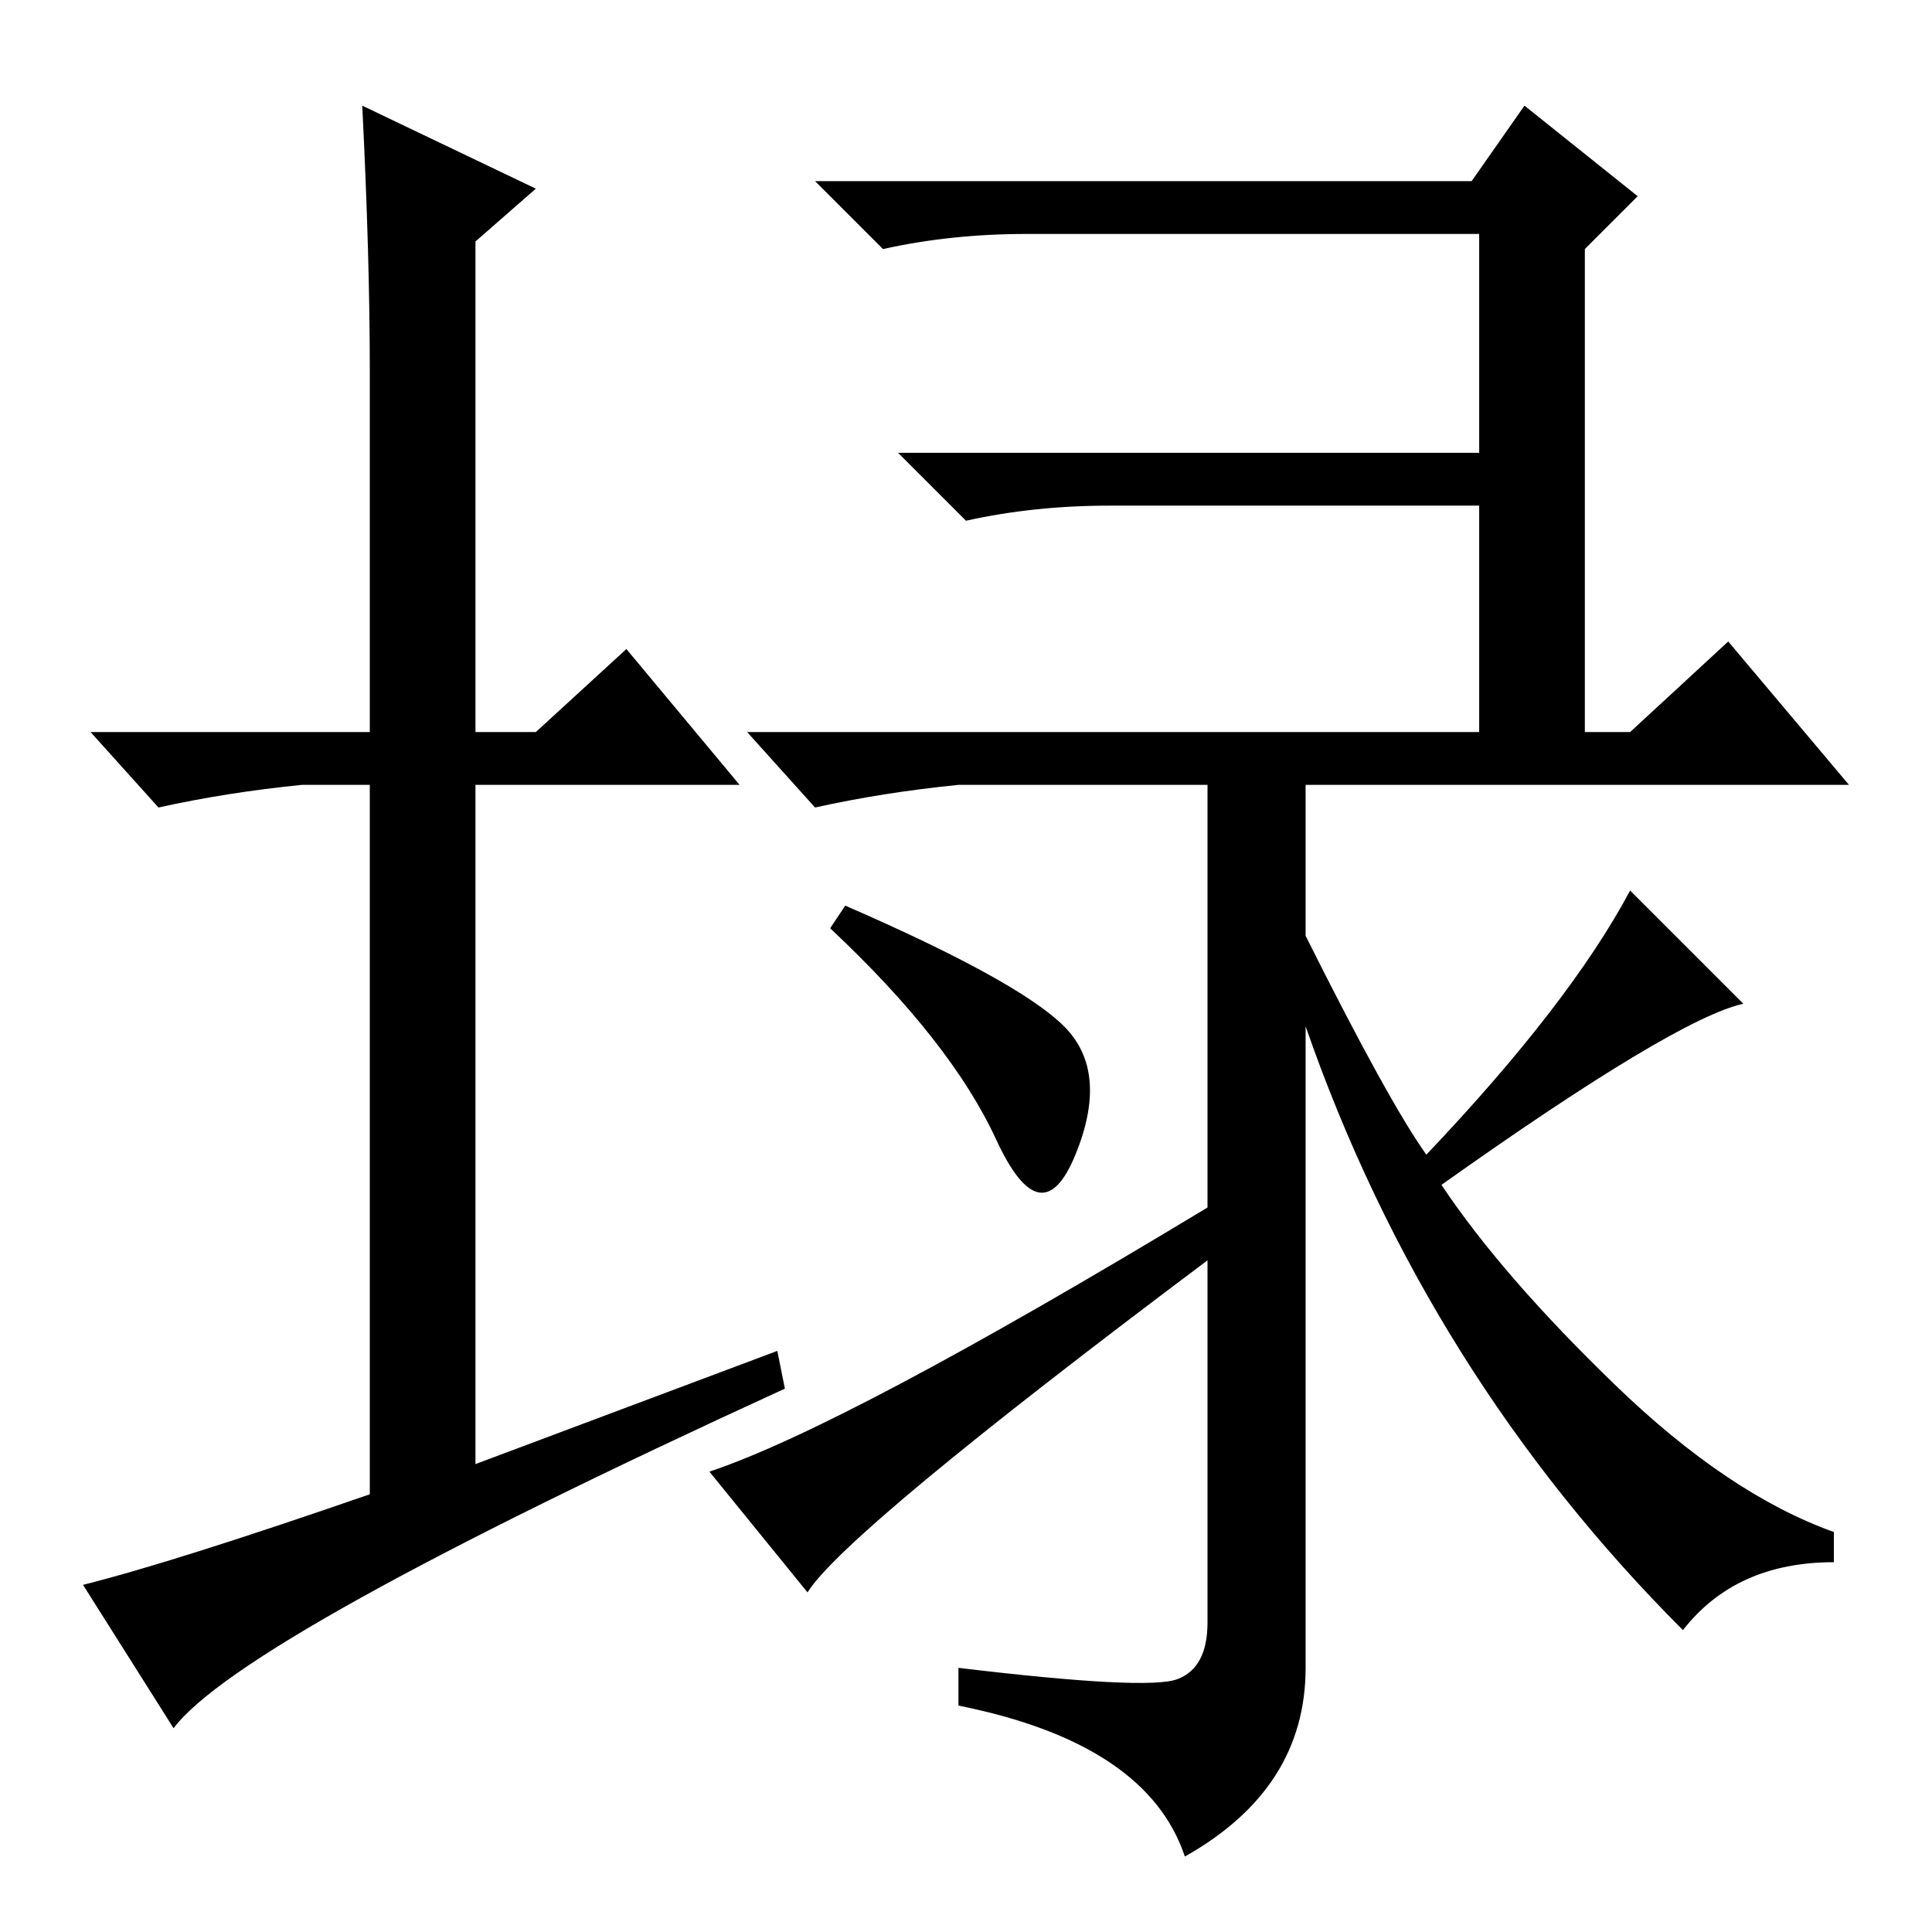 <?xml version="1.0" standalone="no"?>
<!DOCTYPE svg PUBLIC "-//W3C//DTD SVG 1.1//EN" "http://www.w3.org/Graphics/SVG/1.1/DTD/svg11.dtd" >
<svg xmlns="http://www.w3.org/2000/svg" xmlns:xlink="http://www.w3.org/1999/xlink" version="1.1" viewBox="0 -36 256 256">
  <g transform="matrix(1 0 0 -1 0 220)">
   <path fill="currentColor"
d="M103 77l1 -5q-72 -33 -81 -45l-12 19q12 3 38 12v94h-9q-10 -1 -19 -3l-9 10h37v48q0 15 -1 35l23 -11l-8 -7v-65h8l12 11l15 -18h-35v-90zM191 99q8 -12 23 -26.5t29 -19.5v-4q-13 0 -20 -9q-34 34 -50 80v-85q0 -16 -16 -25q-5 15 -30 20v5q25 -3 29 -1.5t4 7.5v111
h-33q-10 -1 -19 -3l-9 10h97v30h-49q-10 0 -19 -2l-9 9h77v29h-60q-10 0 -19 -2l-9 9h87l7 10l15 -12l-7 -7v-64h6l13 12l16 -19h-72v-20q11 -22 16 -29q19 20 27 35l15 -15q-9 -2 -40 -24zM112 136q23 -10 29 -16t1.5 -17t-10.5 2t-22 28zM160 96v-7q-48 -36 -53 -44
l-13 16q18 6 66 35z" />
  </g>

</svg>
